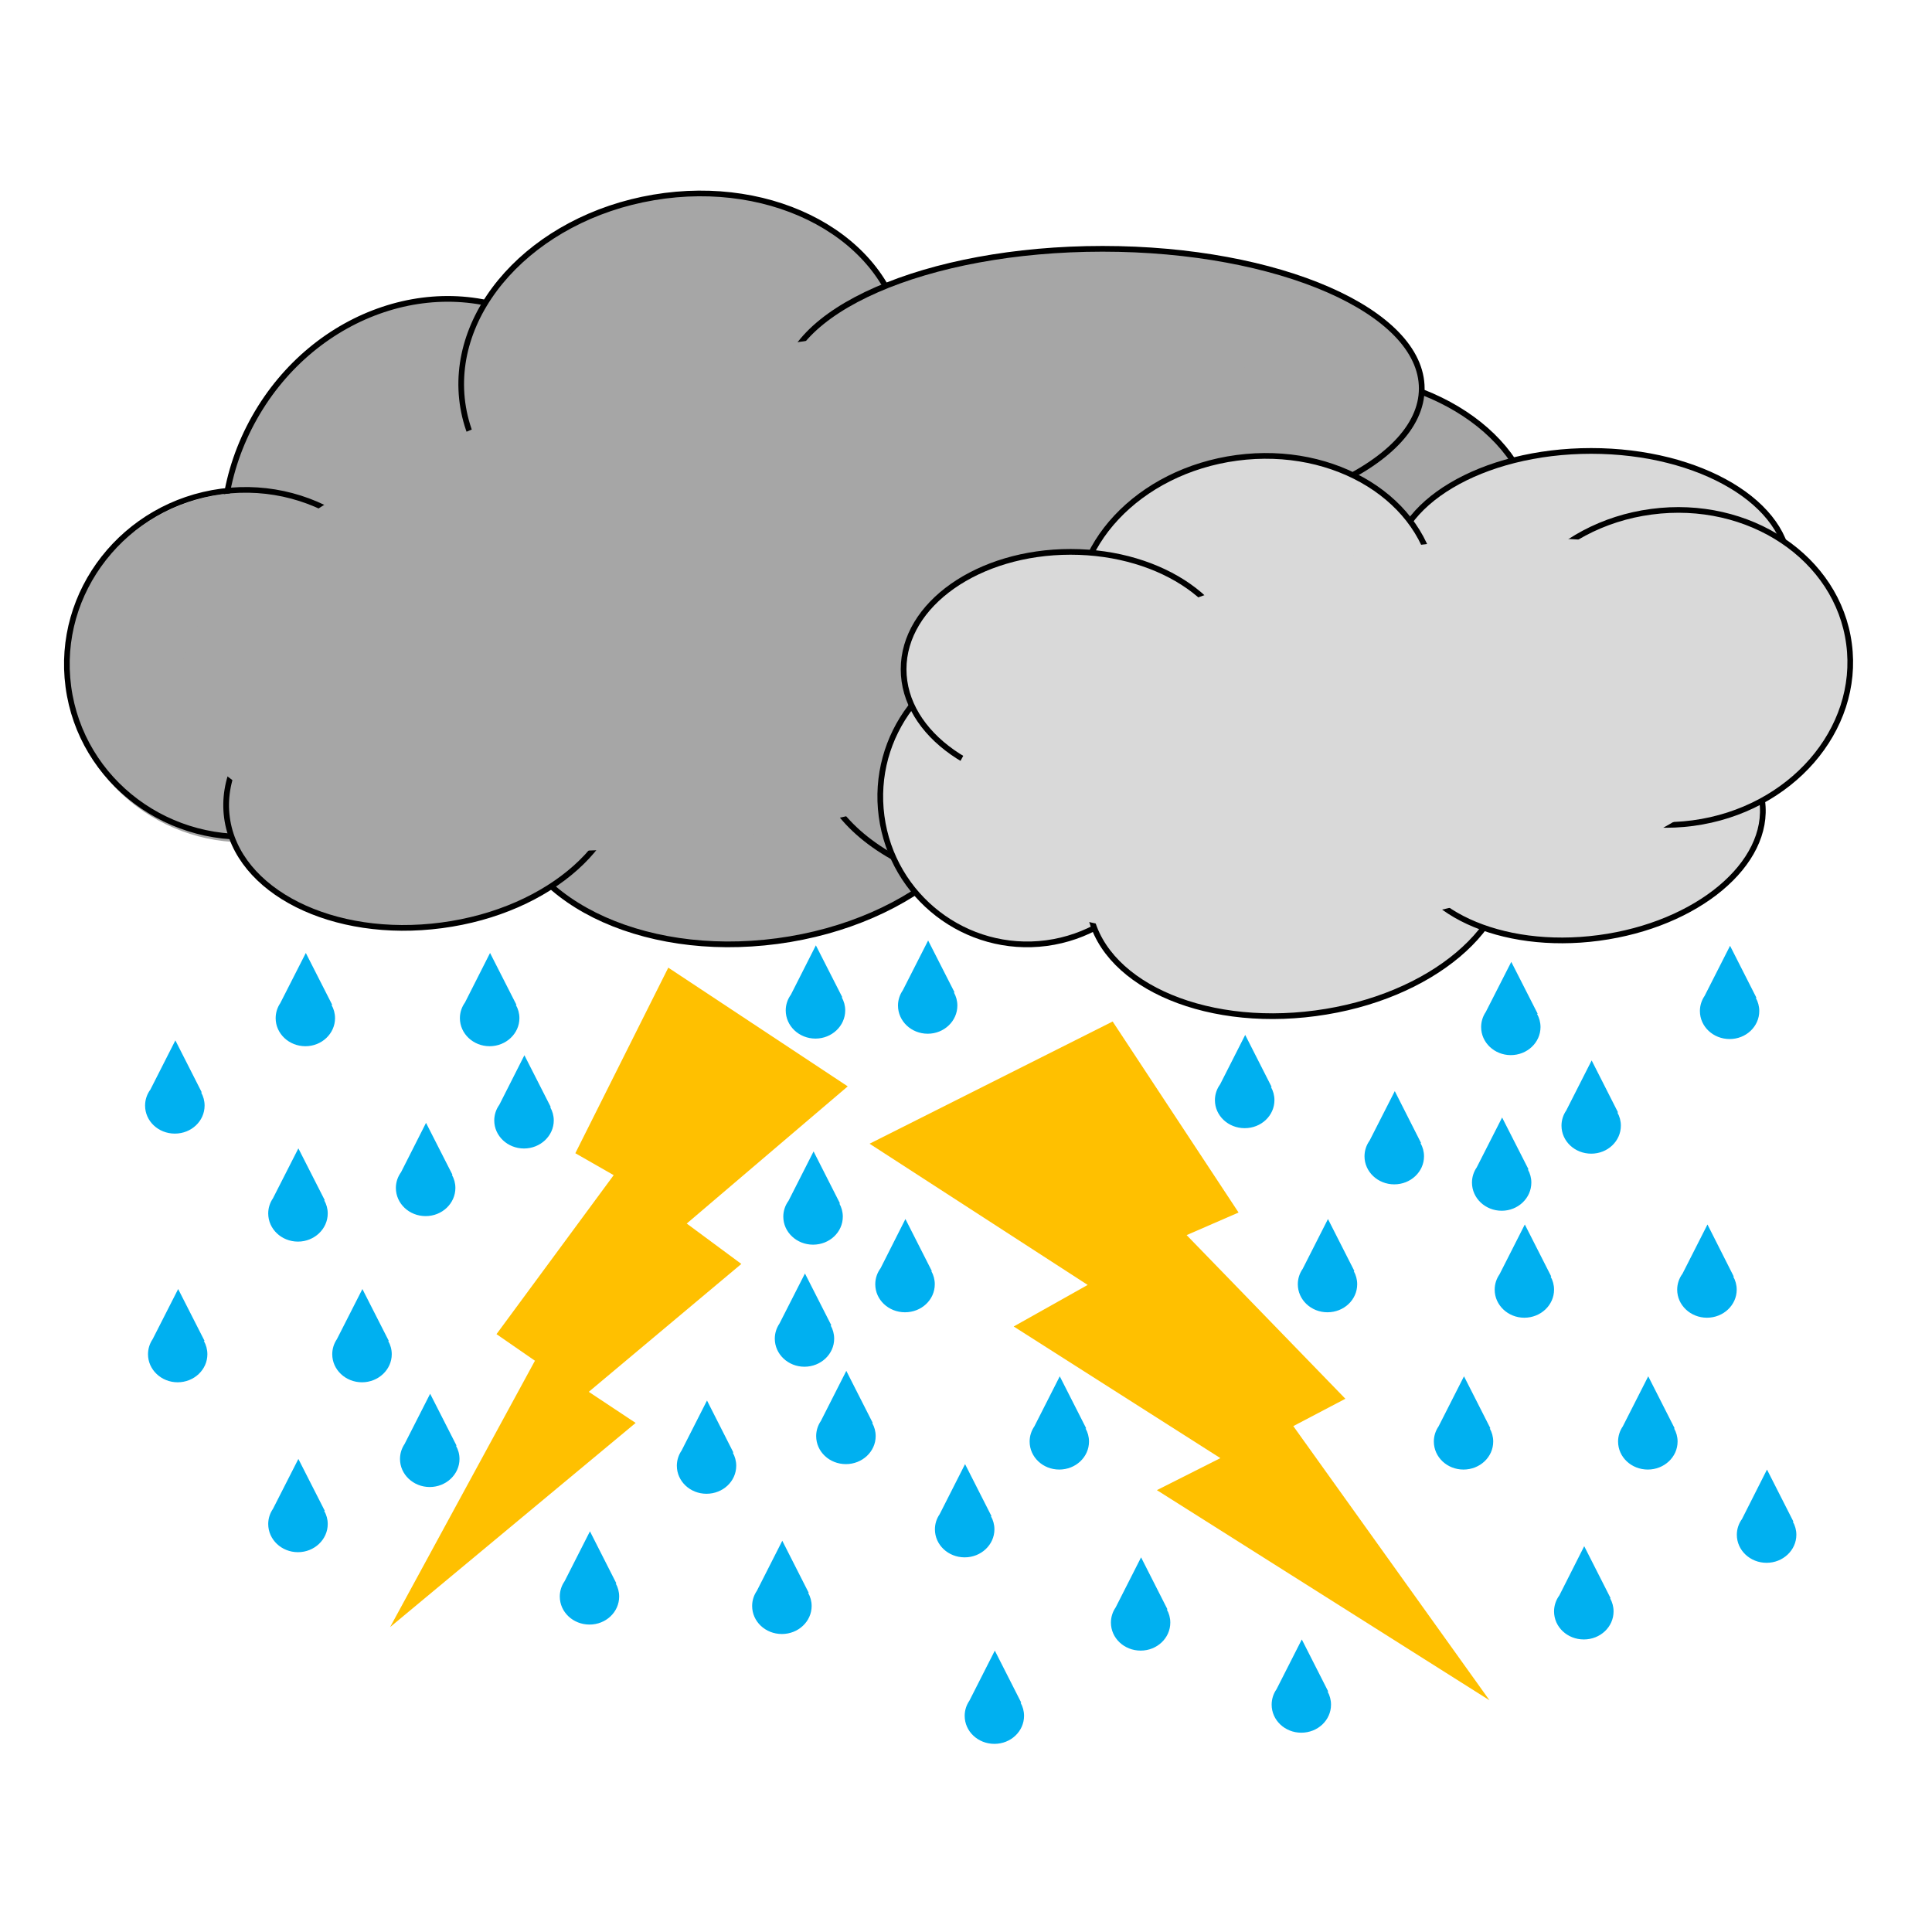 <?xml version="1.0" encoding="UTF-8" standalone="no"?>
<!-- Created with Inkscape (http://www.inkscape.org/) -->

<svg
   width="70mm"
   height="70mm"
   viewBox="0 0 70 70"
   version="1.1"
   id="svg5"
   inkscape:version="1.1.2 (76b9e6a115, 2022-02-25)"
   sodipodi:docname="guess-stats-draft-thunder.svg"
   xmlns:inkscape="http://www.inkscape.org/namespaces/inkscape"
   xmlns:sodipodi="http://sodipodi.sourceforge.net/DTD/sodipodi-0.dtd"
   xmlns="http://www.w3.org/2000/svg"
   xmlns:svg="http://www.w3.org/2000/svg">
  <sodipodi:namedview
     id="namedview7"
     pagecolor="#ffffff"
     bordercolor="#666666"
     borderopacity="1.0"
     inkscape:pageshadow="2"
     inkscape:pageopacity="0.0"
     inkscape:pagecheckerboard="0"
     inkscape:document-units="mm"
     showgrid="false"
     showguides="true"
     inkscape:guide-bbox="true"
     inkscape:zoom="2.5620932"
     inkscape:cx="14.63647"
     inkscape:cy="134.46037"
     inkscape:window-width="2560"
     inkscape:window-height="1376"
     inkscape:window-x="1920"
     inkscape:window-y="27"
     inkscape:window-maximized="1"
     inkscape:current-layer="layer1"
     inkscape:snap-global="false" />
  <defs
     id="defs2">
    <clipPath
       id="clipEmfPath1"
       clipPathUnits="userSpaceOnUse">
      <path
         inkscape:connector-curvature="0"
         id="path3341"
         d="m 10.002,16.254 873.95,0 0,890.203 -873.95,0 z" />
    </clipPath>
    <pattern
       y="0"
       x="0"
       height="6"
       width="6"
       patternUnits="userSpaceOnUse"
       id="EMFhbasepattern" />
    <clipPath
       id="clipEmfPath1-8"
       clipPathUnits="userSpaceOnUse">
      <path
         inkscape:connector-curvature="0"
         id="path3413"
         d="m 10.002,16.254 873.95,0 0,871.449 -873.95,0 z" />
    </clipPath>
    <pattern
       y="0"
       x="0"
       height="6"
       width="6"
       patternUnits="userSpaceOnUse"
       id="EMFhbasepattern-9" />
    <clipPath
       id="clipEmfPath1-5"
       clipPathUnits="userSpaceOnUse">
      <path
         inkscape:connector-curvature="0"
         id="path3485"
         d="m 10.002,16.254 1068.998,0 0,920.21 -1068.998,0 z" />
    </clipPath>
    <pattern
       y="0"
       x="0"
       height="6"
       width="6"
       patternUnits="userSpaceOnUse"
       id="EMFhbasepattern-0" />
  </defs>
  <g
     inkscape:label="Layer 1"
     inkscape:groupmode="layer"
     id="layer1">
    <path
       inkscape:connector-curvature="0"
       id="path3488"
       d="m 26.54,21.893 c -4.978,0.663 -8.654,3.931 -8.207,7.299 0.447,3.373 4.848,5.569 9.827,4.906 4.983,-0.663 8.654,-3.931 8.207,-7.299 -0.447,-3.373 -4.844,-5.569 -9.827,-4.906 z"
       style="fill:#a6a6a6;fill-opacity:1;fill-rule:evenodd;stroke:none;stroke-width:0.218" />
    <path
       inkscape:connector-curvature="0"
       id="path3490"
       d="m 26.54,21.893 c -4.978,0.663 -8.654,3.931 -8.207,7.299 0.447,3.373 4.848,5.569 9.827,4.906 4.983,-0.663 8.654,-3.931 8.207,-7.299 -0.447,-3.373 -4.844,-5.569 -9.827,-4.906"
       style="fill:none;stroke:#000000;stroke-width:0.207px;stroke-linecap:butt;stroke-linejoin:round;stroke-miterlimit:4;stroke-dasharray:none;stroke-opacity:1" />
    <path
       inkscape:connector-curvature="0"
       id="path3492"
       d="m 39.294,19.774 c -5.838,0.774 -10.197,4.214 -9.735,7.684 0.461,3.465 5.564,5.651 11.403,4.873 5.838,-0.774 10.197,-4.214 9.735,-7.679 -0.461,-3.469 -5.564,-5.651 -11.403,-4.877 z"
       style="fill:#a6a6a6;fill-opacity:1;fill-rule:evenodd;stroke:none;stroke-width:0.218" />
    <path
       inkscape:connector-curvature="0"
       id="path3494"
       d="m 39.294,19.774 c -5.838,0.774 -10.197,4.214 -9.735,7.684 0.461,3.465 5.564,5.651 11.403,4.873 5.838,-0.774 10.197,-4.214 9.735,-7.679 -0.461,-3.469 -5.564,-5.651 -11.403,-4.877"
       style="fill:none;stroke:#000000;stroke-width:0.207px;stroke-linecap:butt;stroke-linejoin:round;stroke-miterlimit:4;stroke-dasharray:none;stroke-opacity:1" />
    <path
       inkscape:connector-curvature="0"
       id="path3496"
       d="m 9.218,15.137 c -2.186,3.883 -1.105,8.635 2.407,10.61 3.517,1.98 8.135,0.437 10.322,-3.445 2.186,-3.883 1.105,-8.63 -2.407,-10.61 -3.517,-1.98 -8.135,-0.437 -10.322,3.445 z"
       style="fill:#a6a6a6;fill-opacity:1;fill-rule:evenodd;stroke:none;stroke-width:0.218" />
    <path
       inkscape:connector-curvature="0"
       id="path3498"
       d="m 9.218,15.137 c -2.186,3.883 -1.105,8.635 2.407,10.61 3.517,1.98 8.135,0.437 10.322,-3.445 2.186,-3.883 1.105,-8.63 -2.407,-10.61 -3.517,-1.98 -8.135,-0.437 -10.322,3.445"
       style="fill:none;stroke:#000000;stroke-width:0.207px;stroke-linecap:butt;stroke-linejoin:round;stroke-miterlimit:4;stroke-dasharray:none;stroke-opacity:1" />
    <path
       transform="matrix(0.061,0,0,0.061,1.447,5.666)"
       inkscape:connector-curvature="0"
       id="path3500"
       d="M 364.536,24.381 C 292.411,36.571 241.774,92.443 251.386,149.175 260.997,205.828 327.184,241.93 399.232,229.74 471.28,217.628 521.916,161.756 512.305,105.024 502.771,48.292 436.584,12.19 364.536,24.381 Z"
       clip-path="url(#clipEmfPath1-5)"
       style="fill:#a6a6a6;fill-opacity:1;fill-rule:evenodd;stroke:none" />
    <path
       transform="matrix(0.061,0,0,0.061,1.447,5.666)"
       inkscape:connector-curvature="0"
       id="path3502"
       d="M 364.536,24.381 C 292.411,36.571 241.774,92.443 251.386,149.175 260.997,205.828 327.184,241.93 399.232,229.74 471.28,217.628 521.916,161.756 512.305,105.024 502.771,48.292 436.584,12.19 364.536,24.381"
       clip-path="url(#clipEmfPath1-5)"
       style="fill:none;stroke:#000000;stroke-width:3.36px;stroke-linecap:butt;stroke-linejoin:round;stroke-miterlimit:4;stroke-dasharray:none;stroke-opacity:1" />
    <path
       inkscape:connector-curvature="0"
       id="path3504"
       d="m 47.89,13.542 c -4.253,0 -7.703,2.504 -7.703,5.598 0,3.095 3.45,5.603 7.703,5.603 4.253,0 7.703,-2.508 7.703,-5.603 0,-3.095 -3.45,-5.598 -7.703,-5.598 z"
       style="fill:#a6a6a6;fill-opacity:1;fill-rule:evenodd;stroke:none;stroke-width:0.218" />
    <path
       inkscape:connector-curvature="0"
       id="path3506"
       d="m 47.89,13.542 c -4.253,0 -7.703,2.504 -7.703,5.598 0,3.095 3.45,5.603 7.703,5.603 4.253,0 7.703,-2.508 7.703,-5.603 0,-3.095 -3.45,-5.598 -7.703,-5.598"
       style="fill:none;stroke:#000000;stroke-width:0.207px;stroke-linecap:butt;stroke-linejoin:round;stroke-miterlimit:4;stroke-dasharray:none;stroke-opacity:1" />
    <path
       inkscape:connector-curvature="0"
       id="path3508"
       d="m 39.947,9.015 c -6.391,0 -11.566,2.263 -11.566,5.06 0,2.792 5.175,5.055 11.566,5.055 6.386,0 11.566,-2.263 11.566,-5.055 0,-2.797 -5.18,-5.06 -11.566,-5.06 z"
       style="fill:#a6a6a6;fill-opacity:1;fill-rule:evenodd;stroke:none;stroke-width:0.218" />
    <path
       inkscape:connector-curvature="0"
       id="path3510"
       d="m 39.947,9.015 c -6.391,0 -11.566,2.263 -11.566,5.06 0,2.792 5.175,5.055 11.566,5.055 6.386,0 11.566,-2.263 11.566,-5.055 0,-2.797 -5.18,-5.06 -11.566,-5.06"
       style="fill:none;stroke:#000000;stroke-width:0.207px;stroke-linecap:butt;stroke-linejoin:round;stroke-miterlimit:4;stroke-dasharray:none;stroke-opacity:1" />
    <path
       inkscape:connector-curvature="0"
       id="path3512"
       d="m 8.079,17.905 c -3.546,0.471 -6.055,3.662 -5.593,7.131 0.461,3.469 3.714,5.896 7.261,5.425 3.551,-0.471 6.055,-3.662 5.593,-7.131 -0.461,-3.469 -3.71,-5.896 -7.261,-5.425 z"
       style="fill:#a6a6a6;fill-opacity:1;fill-rule:evenodd;stroke:none;stroke-width:0.218" />
    <path
       transform="matrix(0.061,0,0,0.061,1.447,5.666)"
       inkscape:connector-curvature="0"
       id="path3514"
       d="m 107.837,199.03 c -57.669,7.658 -98.46,59.545 -90.958,115.964 7.502,56.419 60.404,95.881 118.074,88.223 57.747,-7.658 98.46,-59.545 90.958,-115.964 -7.502,-56.419 -60.326,-95.881 -118.074,-88.223"
       clip-path="url(#clipEmfPath1-5)"
       style="fill:none;stroke:#000000;stroke-width:3.36px;stroke-linecap:butt;stroke-linejoin:round;stroke-miterlimit:4;stroke-dasharray:none;stroke-opacity:1" />
    <path
       inkscape:connector-curvature="0"
       id="path3516"
       d="m 14.71,23.815 c -3.94,0.524 -6.843,3.123 -6.487,5.805 0.356,2.681 3.839,4.43 7.78,3.907 3.94,-0.519 6.843,-3.119 6.487,-5.8 -0.356,-2.686 -3.839,-4.435 -7.78,-3.911 z"
       style="fill:#a6a6a6;fill-opacity:1;fill-rule:evenodd;stroke:none;stroke-width:0.218" />
    <path
       inkscape:connector-curvature="0"
       id="path3518"
       d="m 14.71,23.815 c -3.94,0.524 -6.843,3.123 -6.487,5.805 0.356,2.681 3.839,4.43 7.78,3.907 3.94,-0.519 6.843,-3.119 6.487,-5.8 -0.356,-2.686 -3.839,-4.435 -7.78,-3.911"
       style="fill:none;stroke:#000000;stroke-width:0.207px;stroke-linecap:butt;stroke-linejoin:round;stroke-miterlimit:4;stroke-dasharray:none;stroke-opacity:1" />
    <path
       inkscape:connector-curvature="0"
       id="path3520"
       d="M 26.084,12.888 C 14.369,15.252 5.633,20.961 6.579,25.637 c 0.942,4.68 11.206,6.554 22.921,4.185 11.715,-2.364 20.451,-8.073 19.505,-12.748 -0.942,-4.676 -11.206,-6.55 -22.921,-4.185 z"
       style="fill:#a6a6a6;fill-opacity:1;fill-rule:evenodd;stroke:none;stroke-width:0.218" />
    <path
       inkscape:connector-curvature="0"
       id="path3522"
       d="m 36.511,23.58 c -2.912,0.384 -4.959,3.071 -4.57,5.992 0.389,2.926 3.066,4.983 5.973,4.599 2.912,-0.389 4.954,-3.071 4.565,-5.997 -0.384,-2.922 -3.061,-4.983 -5.968,-4.594 z"
       style="fill:#d9d9d9;fill-opacity:1;fill-rule:evenodd;stroke:none;stroke-width:0.218" />
    <path
       inkscape:connector-curvature="0"
       id="path3524"
       d="m 36.511,23.58 c -2.912,0.384 -4.959,3.071 -4.57,5.992 0.389,2.926 3.066,4.983 5.973,4.599 2.912,-0.389 4.954,-3.071 4.565,-5.997 -0.384,-2.922 -3.061,-4.983 -5.968,-4.594"
       style="fill:none;stroke:#000000;stroke-width:0.207px;stroke-linecap:butt;stroke-linejoin:round;stroke-miterlimit:4;stroke-dasharray:none;stroke-opacity:1" />
    <path
       inkscape:connector-curvature="0"
       id="path3526"
       d="m 46.381,27.064 c -4.176,0.553 -7.275,3.162 -6.92,5.829 0.356,2.667 4.027,4.378 8.203,3.82 4.176,-0.553 7.275,-3.162 6.924,-5.829 -0.356,-2.667 -4.027,-4.378 -8.207,-3.82 z"
       style="fill:#d9d9d9;fill-opacity:1;fill-rule:evenodd;stroke:none;stroke-width:0.218" />
    <path
       inkscape:connector-curvature="0"
       id="path3528"
       d="m 46.381,27.064 c -4.176,0.553 -7.275,3.162 -6.92,5.829 0.356,2.667 4.027,4.378 8.203,3.82 4.176,-0.553 7.275,-3.162 6.924,-5.829 -0.356,-2.667 -4.027,-4.378 -8.207,-3.82"
       style="fill:none;stroke:#000000;stroke-width:0.207px;stroke-linecap:butt;stroke-linejoin:round;stroke-miterlimit:4;stroke-dasharray:none;stroke-opacity:1" />
    <path
       inkscape:connector-curvature="0"
       id="path3530"
       d="m 56.842,25.79 c -3.57,0.476 -6.218,2.696 -5.915,4.954 0.298,2.263 3.436,3.714 7.001,3.239 3.57,-0.476 6.223,-2.691 5.92,-4.954 -0.298,-2.263 -3.436,-3.71 -7.006,-3.239 z"
       style="fill:#d9d9d9;fill-opacity:1;fill-rule:evenodd;stroke:none;stroke-width:0.218" />
    <path
       inkscape:connector-curvature="0"
       id="path3532"
       d="m 56.842,25.79 c -3.57,0.476 -6.218,2.696 -5.915,4.954 0.298,2.263 3.436,3.714 7.001,3.239 3.57,-0.476 6.223,-2.691 5.92,-4.954 -0.298,-2.263 -3.436,-3.71 -7.006,-3.239"
       style="fill:none;stroke:#000000;stroke-width:0.207px;stroke-linecap:butt;stroke-linejoin:round;stroke-miterlimit:4;stroke-dasharray:none;stroke-opacity:1" />
    <path
       inkscape:connector-curvature="0"
       id="path3534"
       d="m 57.65,16.338 c -3.96,0 -7.169,1.913 -7.169,4.267 0,2.355 3.21,4.267 7.169,4.267 3.96,0 7.165,-1.913 7.165,-4.267 0,-2.355 -3.205,-4.267 -7.165,-4.267 z"
       style="fill:#d9d9d9;fill-opacity:1;fill-rule:evenodd;stroke:none;stroke-width:0.218" />
    <path
       inkscape:connector-curvature="0"
       id="path3536"
       d="m 57.65,16.338 c -3.96,0 -7.169,1.913 -7.169,4.267 0,2.355 3.21,4.267 7.169,4.267 3.96,0 7.165,-1.913 7.165,-4.267 0,-2.355 -3.205,-4.267 -7.165,-4.267"
       style="fill:none;stroke:#000000;stroke-width:0.207px;stroke-linecap:butt;stroke-linejoin:round;stroke-miterlimit:4;stroke-dasharray:none;stroke-opacity:1" />
    <path
       transform="matrix(0.061,0,0,0.061,1.447,5.666)"
       inkscape:connector-curvature="0"
       id="path3538"
       d="m 957.172,211.064 c -57.982,7.658 -99.554,55.325 -92.756,106.43 6.799,51.106 59.311,86.27 117.371,78.534 58.063,-7.736 99.553,-55.403 92.753,-106.431 -6.72,-51.105 -59.31,-86.269 -117.368,-78.533 z"
       clip-path="url(#clipEmfPath1-5)"
       style="fill:#d9d9d9;fill-opacity:1;fill-rule:evenodd;stroke:none" />
    <path
       transform="matrix(0.061,0,0,0.061,1.447,5.666)"
       inkscape:connector-curvature="0"
       id="path3540"
       d="m 957.172,211.064 c -57.982,7.658 -99.554,55.325 -92.756,106.43 6.799,51.106 59.311,86.27 117.371,78.534 58.063,-7.736 99.553,-55.403 92.753,-106.431 -6.72,-51.105 -59.31,-86.269 -117.368,-78.533"
       clip-path="url(#clipEmfPath1-5)"
       style="fill:none;stroke:#000000;stroke-width:3.36px;stroke-linecap:butt;stroke-linejoin:round;stroke-miterlimit:4;stroke-dasharray:none;stroke-opacity:1" />
    <path
       inkscape:connector-curvature="0"
       id="path3542"
       d="m 44.815,16.588 c -3.57,0.476 -6.146,3.229 -5.761,6.151 0.389,2.926 3.599,4.911 7.169,4.44 3.566,-0.476 6.146,-3.229 5.757,-6.156 -0.389,-2.922 -3.594,-4.911 -7.165,-4.435 z"
       style="fill:#d9d9d9;fill-opacity:1;fill-rule:evenodd;stroke:none;stroke-width:0.218" />
    <path
       inkscape:connector-curvature="0"
       id="path3544"
       d="m 44.815,16.588 c -3.57,0.476 -6.146,3.229 -5.761,6.151 0.389,2.926 3.599,4.911 7.169,4.44 3.566,-0.476 6.146,-3.229 5.757,-6.156 -0.389,-2.922 -3.594,-4.911 -7.165,-4.435"
       style="fill:none;stroke:#000000;stroke-width:0.207px;stroke-linecap:butt;stroke-linejoin:round;stroke-miterlimit:4;stroke-dasharray:none;stroke-opacity:1" />
    <path
       inkscape:connector-curvature="0"
       id="path3546"
       d="m 38.789,19.995 c -3.344,0 -6.05,1.903 -6.05,4.253 0,2.35 2.705,4.253 6.05,4.253 3.34,0 6.05,-1.903 6.05,-4.253 0,-2.35 -2.71,-4.253 -6.05,-4.253 z"
       style="fill:#d9d9d9;fill-opacity:1;fill-rule:evenodd;stroke:none;stroke-width:0.218" />
    <path
       inkscape:connector-curvature="0"
       id="path3548"
       d="m 38.789,19.995 c -3.344,0 -6.05,1.903 -6.05,4.253 0,2.35 2.705,4.253 6.05,4.253 3.34,0 6.05,-1.903 6.05,-4.253 0,-2.35 -2.71,-4.253 -6.05,-4.253"
       style="fill:none;stroke:#000000;stroke-width:0.207px;stroke-linecap:butt;stroke-linejoin:round;stroke-miterlimit:4;stroke-dasharray:none;stroke-opacity:1" />
    <path
       inkscape:connector-curvature="0"
       id="path3550"
       d="m 48.573,20.207 c -8.549,1.725 -14.892,6.026 -14.166,9.611 0.721,3.585 8.236,5.094 16.785,3.368 8.553,-1.725 14.896,-6.031 14.171,-9.615 -0.726,-3.585 -8.241,-5.089 -16.79,-3.364 z"
       style="fill:#d9d9d9;fill-opacity:1;fill-rule:evenodd;stroke:none;stroke-width:0.218" />
    <path
       id="path3552"
       style="fill:#ffc000;fill-opacity:1;fill-rule:evenodd;stroke:none;stroke-width:0.824"
       d="M 91.371 132.301 L 78.662 157.672 L 83.904 160.672 L 67.883 182.41 L 73.139 186.045 L 53.336 222.463 L 86.908 194.549 L 80.498 190.297 L 101.359 172.811 L 93.893 167.289 L 115.906 148.533 L 91.371 132.301 z M 152.125 139.664 L 118.891 156.373 L 148.711 175.68 L 138.596 181.363 L 166.855 199.361 L 158.174 203.738 L 203.65 232.471 L 176.826 194.984 L 183.945 191.244 L 162.242 168.869 L 169.342 165.781 L 152.125 139.664 z "
       transform="scale(0.265)" />
    <path
       id="path3554"
       style="fill:#00b0f0;fill-opacity:1;fill-rule:evenodd;stroke:none;stroke-width:0.824"
       d="M 126.898 128.586 L 123.428 135.408 C 123.016 136.008 122.777 136.72 122.777 137.484 C 122.777 139.609 124.592 141.336 126.844 141.336 C 129.078 141.336 130.895 139.609 130.895 137.484 C 130.895 136.836 130.723 136.224 130.42 135.688 L 130.514 135.688 L 126.898 128.586 z M 111.549 129.25 L 108.135 135.992 C 107.688 136.608 107.428 137.35 107.428 138.148 C 107.428 140.273 109.244 142 111.496 142 C 113.73 142 115.562 140.273 115.562 138.148 C 115.562 137.5 115.39 136.888 115.084 136.352 L 115.164 136.352 L 111.549 129.25 z M 236.541 129.312 L 233.062 136.162 C 232.655 136.76 232.418 137.471 232.418 138.23 C 232.418 140.355 234.234 142.062 236.486 142.062 C 238.721 142.062 240.535 140.355 240.535 138.23 C 240.535 137.582 240.364 136.969 240.061 136.432 L 240.154 136.432 L 236.541 129.312 z M 41.812 130.293 L 38.32 137.152 C 37.92 137.746 37.689 138.452 37.689 139.211 C 37.689 141.318 39.506 143.043 41.758 143.043 C 43.992 143.043 45.807 141.318 45.807 139.211 C 45.807 138.552 45.633 137.934 45.326 137.395 L 45.426 137.395 L 41.812 130.293 z M 67.002 130.293 L 63.576 137.061 C 63.136 137.673 62.879 138.412 62.879 139.211 C 62.879 141.318 64.695 143.043 66.947 143.043 C 69.181 143.043 71.016 141.318 71.016 139.211 C 71.016 138.552 70.839 137.934 70.529 137.395 L 70.615 137.395 L 67.002 130.293 z M 206.629 131.51 L 203.146 138.352 C 203.146 138.352 203.145 138.354 203.145 138.354 C 202.74 138.952 202.506 139.664 202.506 140.428 C 202.506 142.535 204.323 144.26 206.557 144.26 C 208.809 144.26 210.625 142.535 210.625 140.428 C 210.625 139.771 210.45 139.152 210.145 138.611 L 210.242 138.611 L 206.629 131.51 z M 170.25 141.498 L 166.822 148.25 C 166.372 148.867 166.109 149.614 166.109 150.416 C 166.109 152.541 167.926 154.248 170.178 154.248 C 172.43 154.248 174.246 152.541 174.246 150.416 C 174.246 149.767 174.074 149.154 173.77 148.617 L 173.865 148.617 L 170.25 141.498 z M 23.977 142.244 L 20.562 148.969 C 20.104 149.589 19.836 150.343 19.836 151.16 C 19.836 153.285 21.652 154.992 23.904 154.992 C 26.156 154.992 27.973 153.285 27.973 151.16 C 27.973 150.51 27.803 149.898 27.502 149.363 L 27.592 149.363 L 23.977 142.244 z M 71.699 144.277 L 68.273 151.045 C 67.834 151.657 67.576 152.397 67.576 153.195 C 67.576 155.302 69.392 157.027 71.645 157.027 C 73.878 157.027 75.713 155.302 75.713 153.195 C 75.713 152.537 75.536 151.919 75.227 151.379 L 75.312 151.379 L 71.699 144.277 z M 217.617 144.986 L 214.143 151.828 C 213.732 152.427 213.494 153.139 213.494 153.902 C 213.494 156.027 215.311 157.734 217.562 157.734 C 219.796 157.734 221.611 156.027 221.611 153.902 C 221.611 153.254 221.44 152.642 221.137 152.105 L 221.23 152.105 L 217.617 144.986 z M 190.701 149.182 L 187.264 155.934 C 186.82 156.551 186.561 157.295 186.561 158.098 C 186.561 160.204 188.377 161.93 190.629 161.93 C 192.881 161.93 194.697 160.204 194.697 158.098 C 194.697 157.441 194.523 156.824 194.217 156.283 L 194.297 156.283 L 190.701 149.182 z M 205.375 152.789 L 201.904 159.609 C 201.492 160.209 201.254 160.923 201.254 161.688 C 201.254 163.812 203.07 165.539 205.322 165.539 C 207.556 165.539 209.371 163.812 209.371 161.688 C 209.371 161.039 209.2 160.427 208.896 159.891 L 208.99 159.891 L 205.375 152.789 z M 58.248 153.521 L 54.838 160.258 C 54.389 160.875 54.125 161.619 54.125 162.42 C 54.125 164.545 55.941 166.271 58.193 166.271 C 60.445 166.271 62.262 164.545 62.262 162.42 C 62.262 161.772 62.089 161.16 61.785 160.623 L 61.863 160.623 L 58.248 153.521 z M 40.795 157.01 L 37.314 163.846 C 37.314 163.846 37.312 163.848 37.312 163.848 C 36.907 164.444 36.672 165.151 36.672 165.908 C 36.672 168.033 38.488 169.758 40.74 169.758 C 42.974 169.758 44.809 168.033 44.809 165.908 C 44.809 165.259 44.634 164.647 44.328 164.109 L 44.408 164.109 L 40.795 157.01 z M 111.236 157.426 L 107.809 164.178 C 107.359 164.793 107.096 165.538 107.096 166.344 C 107.096 168.469 108.93 170.176 111.164 170.176 C 113.416 170.176 115.232 168.469 115.232 166.344 C 115.232 165.693 115.061 165.08 114.76 164.545 L 114.85 164.545 L 111.236 157.426 z M 123.793 166.67 L 120.396 173.396 C 119.939 174.016 119.67 174.771 119.67 175.588 C 119.67 177.713 121.486 179.42 123.738 179.42 C 125.99 179.42 127.807 177.713 127.807 175.588 C 127.807 174.937 127.637 174.326 127.336 173.791 L 127.408 173.791 L 123.793 166.67 z M 181.566 166.67 L 178.109 173.479 C 177.688 174.083 177.443 174.807 177.443 175.588 C 177.443 177.713 179.258 179.42 181.492 179.42 C 183.744 179.42 185.561 177.713 185.561 175.588 C 185.561 174.937 185.391 174.326 185.09 173.791 L 185.18 173.791 L 181.566 166.67 z M 208.48 167.416 L 205.025 174.223 C 204.604 174.827 204.359 175.551 204.359 176.332 C 204.359 178.439 206.174 180.164 208.408 180.164 C 210.66 180.164 212.477 178.439 212.477 176.332 C 212.477 175.682 212.307 175.07 212.006 174.535 L 212.096 174.535 L 208.48 167.416 z M 233.453 167.416 L 230.039 174.141 C 229.581 174.761 229.312 175.515 229.312 176.332 C 229.312 178.439 231.129 180.164 233.381 180.164 C 235.633 180.164 237.449 178.439 237.449 176.332 C 237.449 175.681 237.278 175.07 236.977 174.535 L 237.049 174.535 L 233.453 167.416 z M 110.057 174.115 L 106.566 180.973 C 106.166 181.567 105.934 182.274 105.934 183.033 C 105.934 185.14 107.749 186.865 109.982 186.865 C 112.235 186.865 114.051 185.14 114.051 183.033 C 114.051 182.375 113.877 181.756 113.57 181.217 L 113.67 181.217 L 110.057 174.115 z M 24.359 176.242 L 20.869 183.1 C 20.469 183.694 20.236 184.4 20.236 185.16 C 20.236 187.267 22.051 188.992 24.285 188.992 C 26.537 188.992 28.354 187.267 28.354 185.16 C 28.354 184.502 28.18 183.883 27.873 183.344 L 27.973 183.344 L 24.359 176.242 z M 49.549 176.242 L 46.061 183.1 C 45.659 183.694 45.426 184.4 45.426 185.16 C 45.426 187.267 47.242 188.992 49.494 188.992 C 51.728 188.992 53.562 187.267 53.562 185.16 C 53.562 184.503 53.387 183.883 53.078 183.344 L 53.162 183.344 L 49.549 176.242 z M 115.711 187.43 L 112.238 194.271 C 111.827 194.871 111.59 195.585 111.59 196.348 C 111.59 198.473 113.404 200.18 115.656 200.18 C 117.89 200.18 119.725 198.473 119.725 196.348 C 119.725 195.699 119.552 195.086 119.246 194.549 L 119.326 194.549 L 115.711 187.43 z M 144.896 188.174 L 141.426 195.014 C 141.015 195.613 140.775 196.328 140.775 197.092 C 140.775 199.217 142.59 200.924 144.824 200.924 C 147.076 200.924 148.893 199.217 148.893 197.092 C 148.893 196.443 148.72 195.83 148.416 195.293 L 148.512 195.293 L 144.896 188.174 z M 200.164 188.174 L 196.691 195.014 C 196.28 195.613 196.041 196.328 196.041 197.092 C 196.041 199.217 197.856 200.924 200.09 200.924 C 202.342 200.924 204.158 199.217 204.158 197.092 C 204.158 196.443 203.986 195.83 203.682 195.293 L 203.777 195.293 L 200.164 188.174 z M 225.354 188.174 L 221.879 195.016 C 221.468 195.615 221.23 196.329 221.23 197.092 C 221.23 199.217 223.047 200.924 225.299 200.924 C 227.533 200.924 229.367 199.217 229.367 197.092 C 229.367 196.443 229.193 195.83 228.887 195.293 L 228.967 195.293 L 225.354 188.174 z M 58.811 190.561 L 55.316 197.43 C 54.919 198.022 54.689 198.723 54.689 199.479 C 54.689 201.585 56.504 203.311 58.756 203.311 C 60.99 203.311 62.824 201.585 62.824 199.479 C 62.824 198.82 62.649 198.202 62.34 197.662 L 62.426 197.662 L 58.811 190.561 z M 96.664 191.484 L 93.189 198.326 C 92.779 198.925 92.541 199.639 92.541 200.402 C 92.541 202.527 94.358 204.234 96.592 204.234 C 98.844 204.234 100.66 202.527 100.66 200.402 C 100.66 199.754 100.488 199.141 100.184 198.604 L 100.277 198.604 L 96.664 191.484 z M 40.795 199.471 L 37.318 206.301 C 36.91 206.899 36.672 207.609 36.672 208.369 C 36.672 210.494 38.488 212.221 40.74 212.221 C 42.974 212.221 44.809 210.494 44.809 208.369 C 44.809 207.721 44.634 207.109 44.328 206.572 L 44.408 206.572 L 40.795 199.471 z M 131.947 200.18 L 128.477 207.02 C 128.065 207.619 127.826 208.332 127.826 209.096 C 127.826 211.221 129.642 212.928 131.895 212.928 C 134.128 212.928 135.961 211.221 135.961 209.096 C 135.961 208.448 135.788 207.836 135.482 207.299 L 135.562 207.299 L 131.947 200.18 z M 241.59 200.924 L 238.172 207.688 C 237.727 208.302 237.467 209.043 237.467 209.84 C 237.467 211.965 239.283 213.674 241.535 213.674 C 243.769 213.674 245.605 211.965 245.605 209.84 C 245.605 209.192 245.431 208.58 245.125 208.043 L 245.205 208.043 L 241.59 200.924 z M 80.66 209.369 L 77.199 216.184 C 76.78 216.786 76.537 217.507 76.537 218.285 C 76.537 220.41 78.353 222.117 80.605 222.117 C 82.839 222.117 84.654 220.41 84.654 218.285 C 84.654 217.634 84.484 217.024 84.184 216.488 L 84.273 216.488 L 80.66 209.369 z M 106.957 210.658 L 103.484 217.5 C 103.073 218.099 102.836 218.813 102.836 219.576 C 102.836 221.701 104.65 223.408 106.902 223.408 C 109.136 223.408 110.971 221.701 110.971 219.576 C 110.971 218.927 110.798 218.315 110.492 217.777 L 110.572 217.777 L 106.957 210.658 z M 216.6 211.402 L 213.199 218.133 C 212.743 218.752 212.477 219.506 212.477 220.32 C 212.477 222.445 214.293 224.152 216.545 224.152 C 218.797 224.152 220.613 222.445 220.613 220.32 C 220.613 219.669 220.442 219.057 220.141 218.521 L 220.213 218.521 L 216.6 211.402 z M 156.012 212.928 L 152.537 219.773 C 152.127 220.372 151.889 221.084 151.889 221.846 C 151.889 223.97 153.705 225.678 155.957 225.678 C 158.191 225.678 160.008 223.97 160.008 221.846 C 160.008 221.197 159.835 220.584 159.531 220.047 L 159.627 220.047 L 156.012 212.928 z M 177.988 224.152 L 174.529 230.963 C 174.109 231.566 173.865 232.291 173.865 233.07 C 173.865 235.195 175.682 236.902 177.916 236.902 C 180.168 236.902 181.982 235.195 181.982 233.07 C 181.982 232.42 181.813 231.807 181.512 231.271 L 181.602 231.271 L 177.988 224.152 z M 136.016 225.678 L 132.543 232.52 C 132.132 233.119 131.895 233.833 131.895 234.596 C 131.895 236.721 133.709 238.428 135.961 238.428 C 138.195 238.428 140.012 236.721 140.012 234.596 C 140.012 233.947 139.839 233.334 139.535 232.797 L 139.631 232.797 L 136.016 225.678 z "
       transform="scale(0.265)" />
  </g>
</svg>

